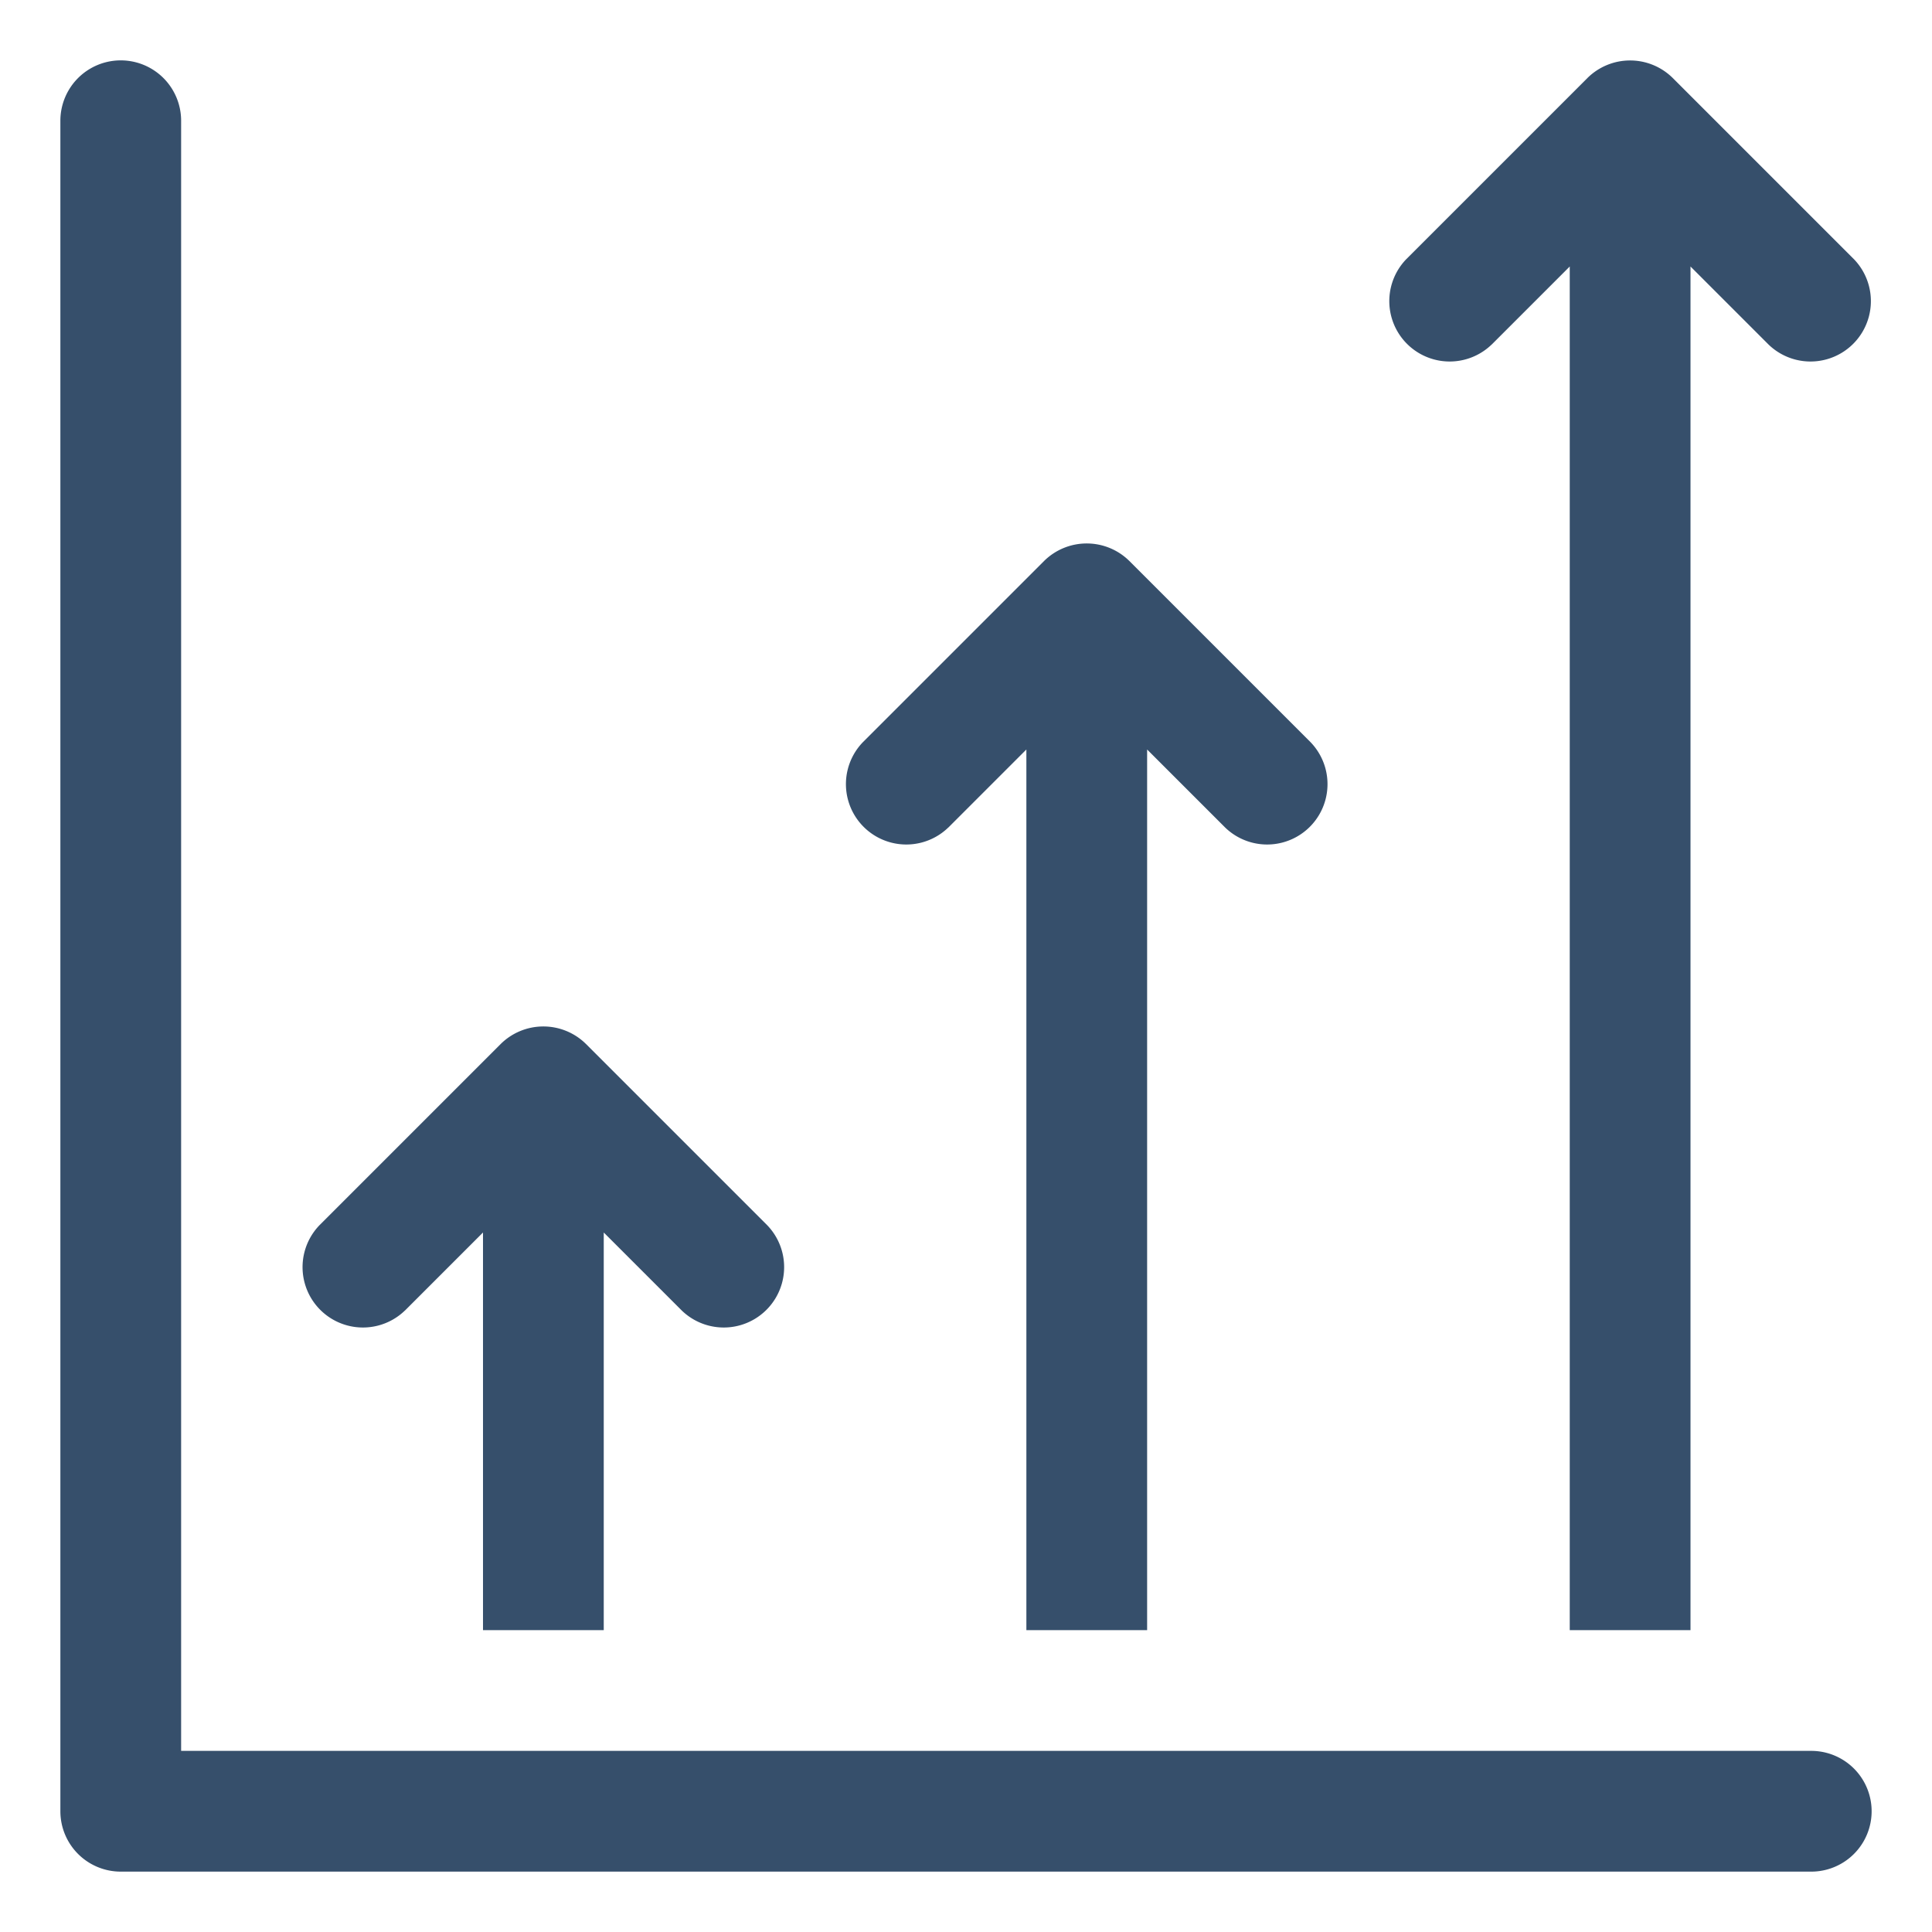 <svg xmlns="http://www.w3.org/2000/svg" viewBox="0 0 32 32"><title>business growth</title><g id="business_growth" data-name="business growth"><rect width="32" height="32" style="fill:none"/><path d="M30,29H3V2A1,1,0,0,0,1,2V30a1,1,0,0,0,1,1H30a1,1,0,0,0,0-2Z" style="fill:#364f6b"/><path d="M6.707,21.707,8,20.414V27h2V20.414l1.293,1.293a1,1,0,0,0,1.414-1.414l-3-3a1.004,1.004,0,0,0-1.415,0l-3,3a1,1,0,0,0,1.414,1.414Z" style="fill:#364f6b"/><path d="M15.707,13.707,17,12.414V27h2V12.414l1.293,1.293a1,1,0,0,0,1.414-1.414l-3-3a1.004,1.004,0,0,0-1.415,0l-3,3a1,1,0,0,0,1.414,1.414Z" style="fill:#364f6b"/><path d="M24.707,5.707,26,4.414V27h2V4.414L29.293,5.707a1,1,0,0,0,1.414-1.414l-3-3a1.004,1.004,0,0,0-1.415,0l-3,3a1,1,0,0,0,1.414,1.414Z" style="fill:#364f6b"/></g></svg>